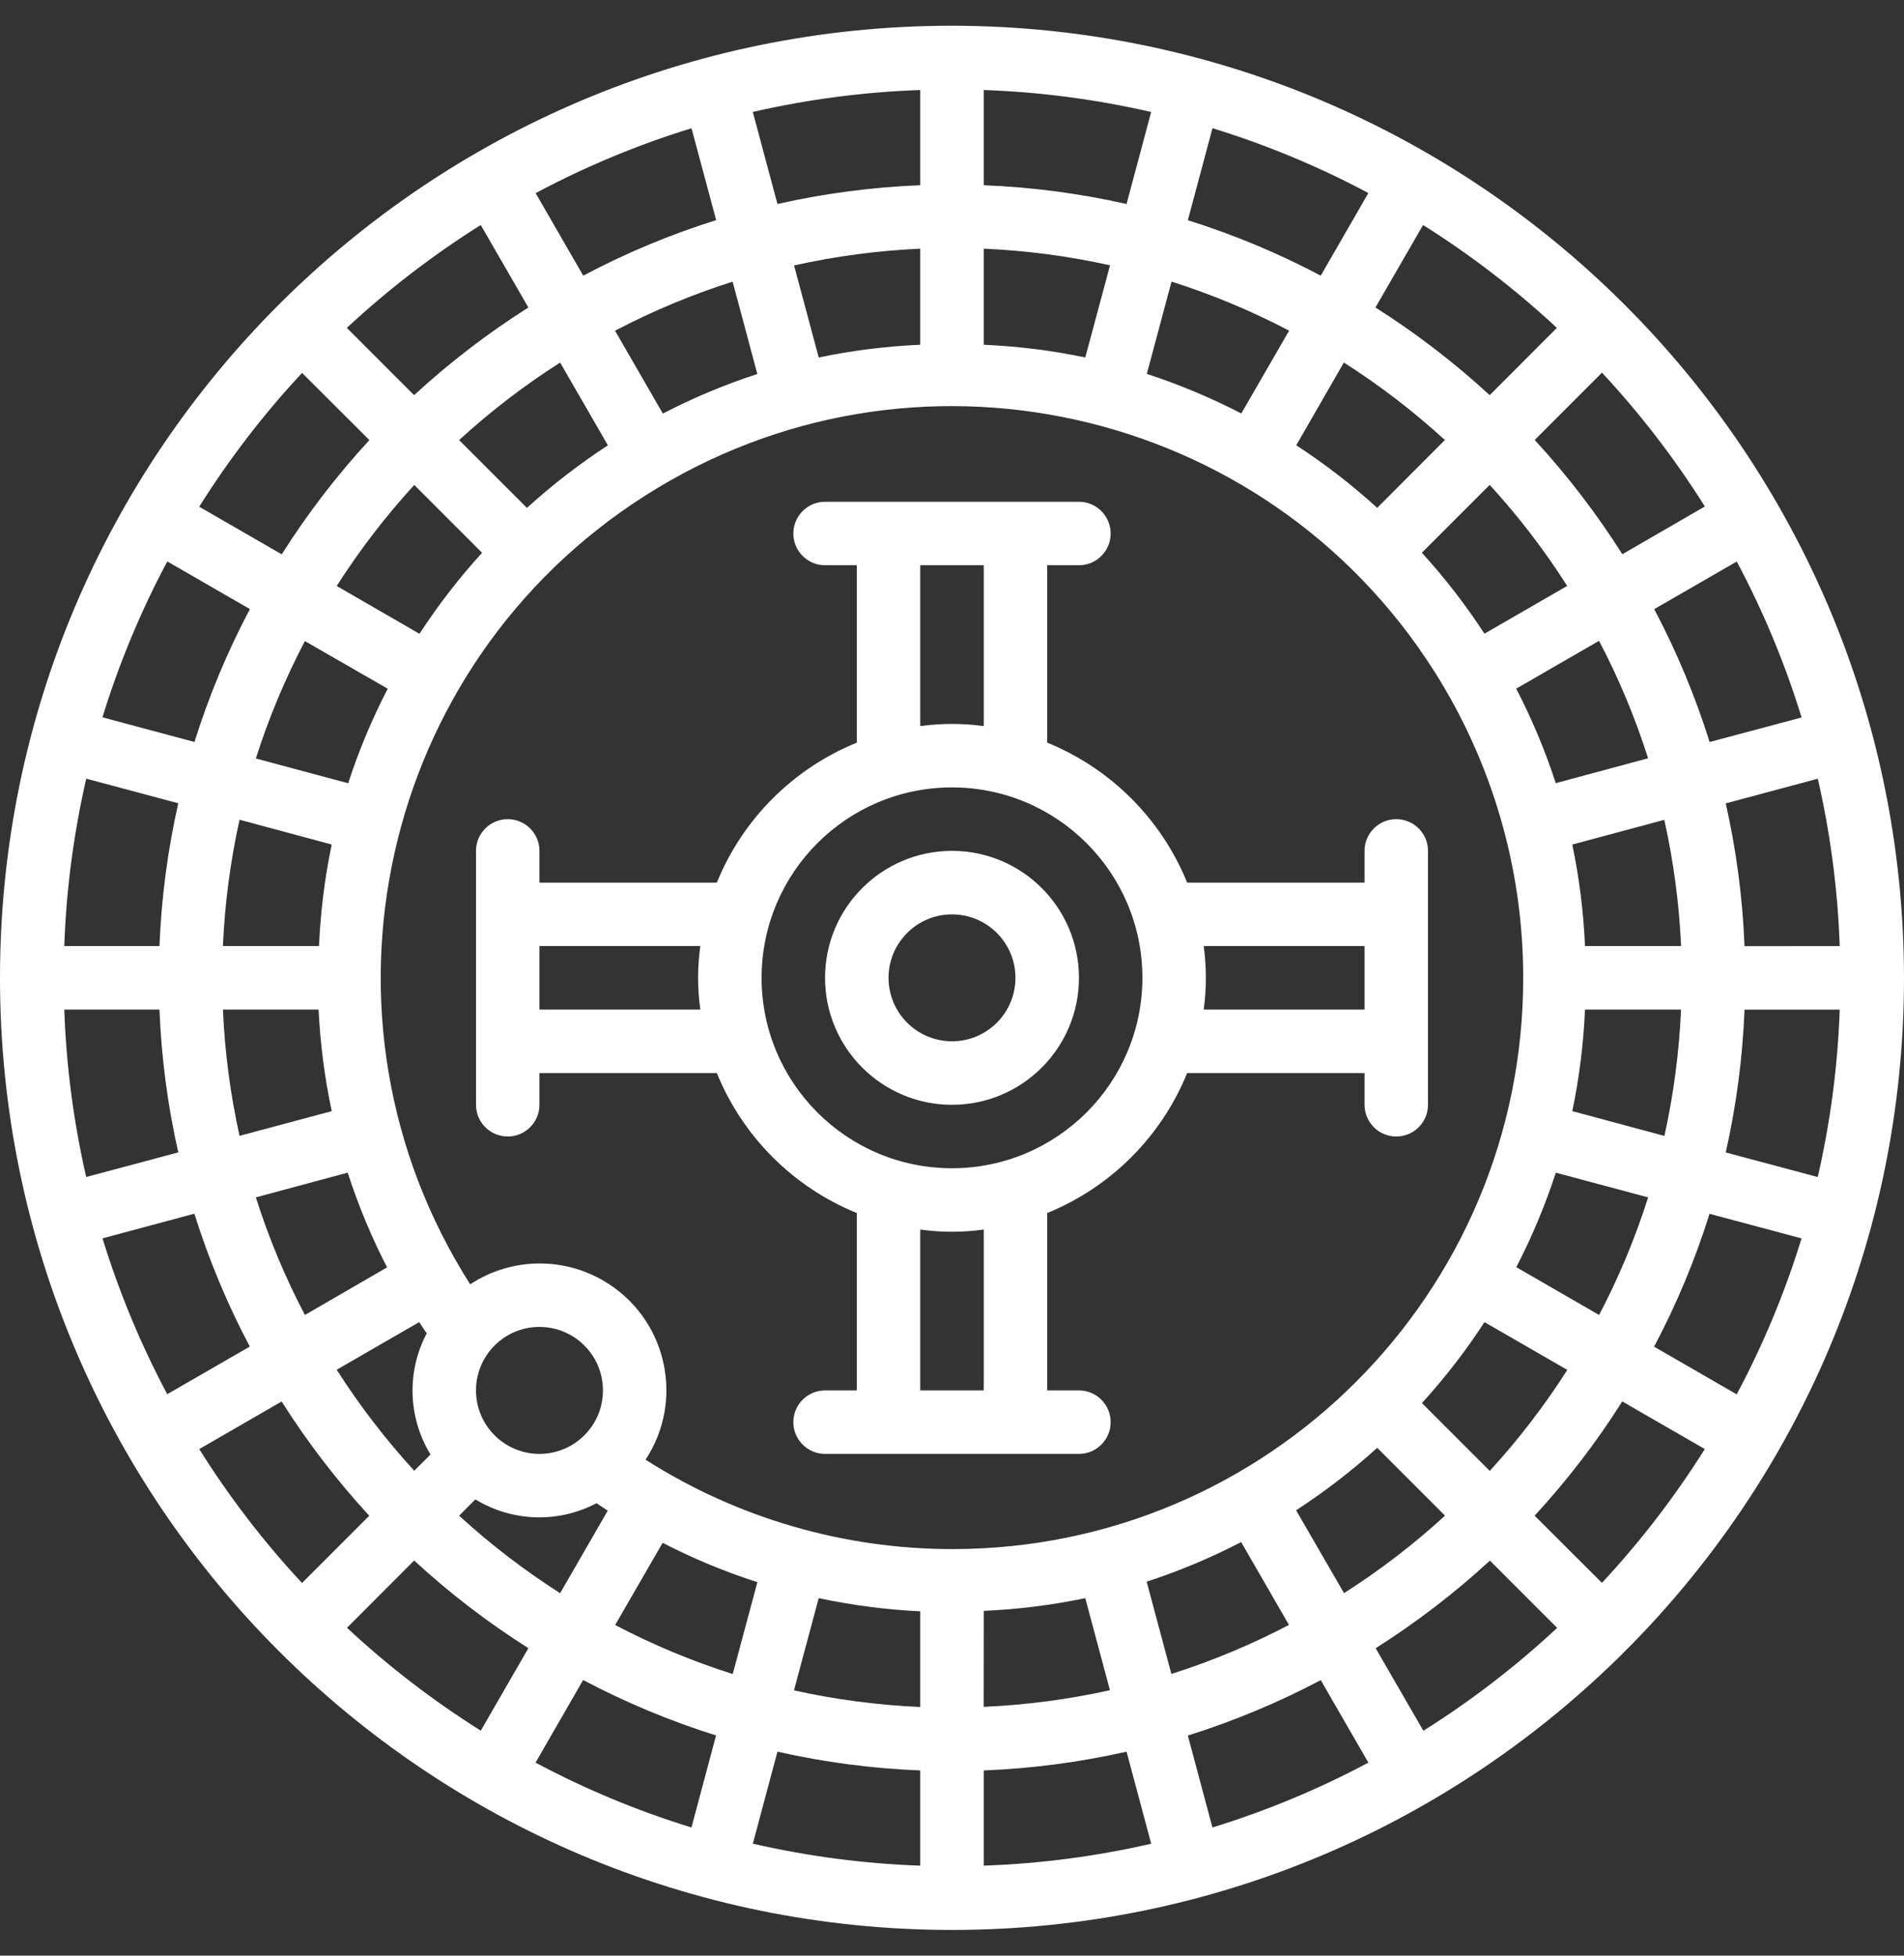 <?xml version="1.0" encoding="UTF-8"?>
<svg width="37px" height="38px" viewBox="0 0 37 38" version="1.1" xmlns="http://www.w3.org/2000/svg" xmlns:xlink="http://www.w3.org/1999/xlink">
    <rect x="0" y="0" width="37" height="38" fill="#333333" stroke="none"/>
    <!-- Generator: Sketch 57.1 (83088) - https://sketch.com -->
    <title>roulette_icon</title>
    <desc>Created with Sketch.</desc>
    <g id="Page-1" stroke="none" stroke-width="1" fill="none" fill-rule="evenodd">
        <g id="Bet-Chance-Page-English-2" transform="translate(-602, -73)" fill="#FFFFFF" fill-rule="nonzero">
            <g id="Group-34" transform="translate(0, 56)">
                <g id="Group-8-Copy-3" transform="translate(559, 5)">
                    <g id="roulette_icon" transform="translate(43, 12.5)">
                        <path d="M18.5,0 C8.283,0 0,8.283 0,18.5 C0,28.717 8.283,37 18.5,37 C28.717,37 37,28.717 37,18.5 C36.988,8.288 28.712,0.012 18.5,0 Z M35.751,17.883 L33.901,17.885 C33.864,16.95 33.742,16.022 33.536,15.11 L35.325,14.631 C35.57,15.699 35.713,16.788 35.751,17.883 Z M35.01,13.441 L33.223,13.918 C32.943,13.027 32.583,12.162 32.146,11.336 L33.75,10.411 C34.266,11.379 34.688,12.393 35.01,13.441 Z M27.632,26.763 C28.079,26.272 28.486,25.746 28.848,25.19 L30.457,26.118 C30.012,26.815 29.508,27.472 28.95,28.081 L27.632,26.763 Z M28.081,28.95 C27.472,29.508 26.815,30.012 26.118,30.456 L25.187,28.846 C25.744,28.484 26.271,28.078 26.763,27.632 L28.081,28.95 Z M29.466,24.122 C29.771,23.532 30.028,22.918 30.234,22.286 L32.028,22.766 C31.778,23.554 31.459,24.319 31.075,25.051 L29.466,24.122 Z M28.949,8.922 C29.507,9.531 30.011,10.188 30.455,10.885 L28.847,11.813 C28.485,11.257 28.078,10.731 27.631,10.24 L28.949,8.922 Z M26.763,9.368 C26.272,8.921 25.746,8.514 25.19,8.152 L26.115,6.544 C26.812,6.988 27.469,7.492 28.078,8.05 L26.763,9.368 Z M31.074,11.952 C31.458,12.683 31.777,13.447 32.027,14.234 L30.233,14.717 C30.027,14.085 29.77,13.471 29.464,12.881 L31.074,11.952 Z M30.554,21.09 C30.69,20.44 30.772,19.78 30.801,19.117 L32.667,19.117 C32.631,19.943 32.523,20.764 32.344,21.572 L30.554,21.09 Z M30.801,17.883 C30.772,17.22 30.69,16.56 30.554,15.91 L32.342,15.43 C32.522,16.237 32.631,17.058 32.668,17.883 L30.801,17.883 L30.801,17.883 Z M33.13,9.341 L31.527,10.269 C31.027,9.48 30.457,8.737 29.824,8.049 L31.131,6.741 C31.878,7.543 32.547,8.414 33.13,9.341 Z M27.654,3.872 C28.581,4.455 29.452,5.124 30.254,5.871 L28.949,7.178 C28.261,6.545 27.518,5.975 26.729,5.475 L27.654,3.872 Z M23.562,1.991 C24.609,2.313 25.624,2.735 26.591,3.251 L25.666,4.856 C24.839,4.419 23.975,4.059 23.083,3.779 L23.562,1.991 Z M25.051,5.925 L24.122,7.534 C23.532,7.229 22.918,6.972 22.286,6.765 L22.766,4.972 C23.554,5.222 24.319,5.541 25.051,5.925 Z M19.117,1.249 C20.212,1.287 21.301,1.431 22.37,1.676 L21.892,3.464 C20.98,3.258 20.051,3.136 19.117,3.099 L19.117,1.249 Z M19.117,4.332 C19.943,4.368 20.764,4.476 21.571,4.655 L21.09,6.446 C20.44,6.31 19.78,6.228 19.117,6.199 L19.117,4.332 L19.117,4.332 Z M17.883,1.249 L17.883,3.099 C16.949,3.136 16.02,3.258 15.108,3.464 L14.629,1.675 C15.698,1.43 16.788,1.287 17.883,1.249 Z M17.883,4.332 L17.883,6.199 C17.22,6.228 16.56,6.31 15.91,6.446 L15.431,4.658 C16.237,4.478 17.058,4.369 17.883,4.332 Z M14.717,6.767 C14.085,6.973 13.471,7.23 12.881,7.536 L11.952,5.926 C12.684,5.542 13.449,5.223 14.237,4.973 L14.717,6.767 Z M13.438,1.992 L13.917,3.777 C13.025,4.057 12.16,4.418 11.334,4.856 L10.409,3.253 C11.376,2.737 12.391,2.314 13.438,1.992 Z M8.366,27.762 L8.05,28.078 C7.492,27.468 6.988,26.812 6.543,26.115 L8.146,25.19 C8.194,25.263 8.243,25.335 8.292,25.408 C7.9,26.151 7.928,27.045 8.366,27.762 Z M5.925,25.051 C5.541,24.319 5.222,23.554 4.972,22.766 L6.757,22.285 C6.961,22.919 7.217,23.534 7.522,24.126 L5.925,25.051 Z M6.191,19.117 C6.223,19.78 6.308,20.44 6.447,21.09 L4.655,21.57 C4.476,20.763 4.368,19.942 4.332,19.117 L6.191,19.117 Z M4.332,17.883 C4.368,17.057 4.476,16.236 4.655,15.428 L6.446,15.91 C6.31,16.56 6.228,17.22 6.199,17.883 L4.332,17.883 L4.332,17.883 Z M4.972,14.238 C5.222,13.451 5.541,12.688 5.925,11.957 L7.534,12.882 C7.229,13.472 6.972,14.087 6.766,14.719 L4.972,14.238 Z M6.543,10.886 C6.988,10.189 7.492,9.533 8.05,8.923 L9.368,10.241 C8.921,10.732 8.514,11.258 8.152,11.815 L6.543,10.886 Z M8.922,8.051 C9.531,7.493 10.188,6.989 10.885,6.545 L11.813,8.153 C11.257,8.516 10.731,8.922 10.24,9.369 L8.922,8.051 Z M9.342,3.872 L10.268,5.475 C9.478,5.975 8.735,6.545 8.047,7.178 L6.74,5.871 C7.543,5.124 8.414,4.455 9.342,3.872 Z M5.87,6.746 L7.178,8.051 C6.545,8.738 5.974,9.481 5.475,10.271 L3.871,9.346 C4.454,8.418 5.123,7.547 5.87,6.746 Z M3.251,10.409 L4.856,11.335 C4.419,12.161 4.058,13.025 3.779,13.917 L1.991,13.438 C2.313,12.391 2.735,11.376 3.251,10.409 Z M1.676,14.63 L3.464,15.108 C3.258,16.02 3.136,16.949 3.099,17.883 L1.249,17.883 C1.287,16.788 1.431,15.699 1.676,14.63 Z M1.249,19.117 L3.099,19.117 C3.136,20.051 3.258,20.98 3.464,21.892 L1.675,22.37 C1.43,21.302 1.287,20.212 1.249,19.117 Z M1.992,23.562 L3.777,23.083 C4.057,23.975 4.417,24.839 4.854,25.665 L3.25,26.59 C2.735,25.623 2.314,24.609 1.992,23.562 Z M3.872,27.657 L5.473,26.732 C5.973,27.522 6.543,28.265 7.176,28.952 L5.869,30.259 C5.123,29.457 4.454,28.586 3.872,27.657 Z M9.343,33.128 C8.415,32.545 7.545,31.876 6.743,31.129 L8.048,29.822 C8.735,30.455 9.478,31.025 10.268,31.525 L9.343,33.128 Z M11.593,28.708 C11.665,28.757 11.737,28.806 11.81,28.853 L10.885,30.457 C10.188,30.012 9.531,29.509 8.922,28.951 L9.238,28.634 C9.955,29.072 10.85,29.1 11.593,28.708 Z M9.25,26.517 C9.25,25.835 9.802,25.283 10.483,25.283 C11.165,25.283 11.717,25.835 11.717,26.517 C11.717,27.198 11.165,27.75 10.483,27.75 C9.802,27.75 9.25,27.198 9.25,26.517 Z M13.437,35.009 C12.389,34.687 11.374,34.265 10.407,33.749 L11.332,32.144 C12.159,32.581 13.023,32.941 13.915,33.221 L13.437,35.009 Z M11.954,31.075 L12.877,29.478 C13.468,29.783 14.084,30.039 14.718,30.243 L14.239,32.028 C13.451,31.778 12.686,31.459 11.954,31.075 Z M17.883,35.751 C16.788,35.713 15.699,35.569 14.63,35.324 L15.108,33.536 C16.02,33.742 16.949,33.864 17.883,33.901 L17.883,35.751 Z M17.883,32.668 C17.057,32.632 16.236,32.524 15.429,32.345 L15.91,30.553 C16.56,30.692 17.22,30.777 17.883,30.809 L17.883,32.668 Z M12.545,27.863 C13.292,26.727 12.976,25.201 11.84,24.455 C11.02,23.915 9.957,23.915 9.137,24.455 C5.844,19.284 7.367,12.422 12.538,9.13 C17.709,5.837 24.57,7.359 27.863,12.53 C28.999,14.314 29.601,16.385 29.6,18.5 C29.604,24.627 24.64,29.597 18.513,29.6 C16.399,29.601 14.328,28.999 12.545,27.863 Z M19.117,30.8 C19.78,30.771 20.44,30.689 21.09,30.553 L21.569,32.342 C20.762,32.521 19.941,32.629 19.115,32.665 L19.117,30.8 Z M19.117,35.751 L19.117,33.901 C20.051,33.864 20.98,33.742 21.892,33.536 L22.371,35.325 C21.302,35.57 20.212,35.713 19.117,35.751 Z M22.283,30.233 C22.915,30.027 23.529,29.769 24.119,29.464 L25.048,31.073 C24.316,31.457 23.551,31.776 22.763,32.026 L22.283,30.233 Z M23.561,35.009 L23.083,33.223 C23.975,32.943 24.839,32.583 25.666,32.146 L26.591,33.749 C25.623,34.265 24.609,34.687 23.561,35.009 Z M27.66,33.13 L26.733,31.526 C27.522,31.027 28.265,30.457 28.953,29.824 L30.26,31.131 C29.458,31.878 28.588,32.547 27.66,33.13 Z M31.13,30.256 L29.822,28.951 C30.455,28.264 31.026,27.521 31.525,26.731 L33.129,27.656 C32.546,28.584 31.877,29.454 31.13,30.256 Z M33.749,26.593 L32.144,25.667 C32.581,24.841 32.942,23.977 33.221,23.085 L35.009,23.563 C34.687,24.611 34.265,25.626 33.749,26.593 Z M35.324,22.371 L33.536,21.893 C33.742,20.981 33.864,20.052 33.901,19.118 L35.751,19.118 C35.713,20.213 35.569,21.303 35.324,22.371 Z" id="Shape"></path>
                        <path d="M18.5,16.033 C17.138,16.033 16.033,17.138 16.033,18.5 C16.033,19.862 17.138,20.967 18.5,20.967 C19.862,20.967 20.967,19.862 20.967,18.5 C20.967,17.138 19.862,16.033 18.5,16.033 Z M18.5,19.733 C17.819,19.733 17.267,19.181 17.267,18.5 C17.267,17.819 17.819,17.267 18.5,17.267 C19.181,17.267 19.733,17.819 19.733,18.5 C19.733,19.181 19.181,19.733 18.5,19.733 Z" id="Shape"></path>
                        <path d="M27.133,15.417 C26.793,15.417 26.517,15.693 26.517,16.033 L26.517,16.65 L23.07,16.65 C22.567,15.414 21.586,14.433 20.35,13.93 L20.35,10.483 L20.967,10.483 C21.307,10.483 21.583,10.207 21.583,9.867 C21.583,9.526 21.307,9.25 20.967,9.25 L16.033,9.25 C15.693,9.25 15.417,9.526 15.417,9.867 C15.417,10.207 15.693,10.483 16.033,10.483 L16.65,10.483 L16.65,13.93 C15.414,14.433 14.433,15.414 13.93,16.65 L10.483,16.65 L10.483,16.033 C10.483,15.693 10.207,15.417 9.867,15.417 C9.526,15.417 9.25,15.693 9.25,16.033 L9.25,20.967 C9.25,21.307 9.526,21.583 9.867,21.583 C10.207,21.583 10.483,21.307 10.483,20.967 L10.483,20.35 L13.93,20.35 C14.433,21.586 15.414,22.567 16.65,23.07 L16.65,26.517 L16.033,26.517 C15.693,26.517 15.417,26.793 15.417,27.133 C15.417,27.474 15.693,27.75 16.033,27.75 L20.967,27.75 C21.307,27.75 21.583,27.474 21.583,27.133 C21.583,26.793 21.307,26.517 20.967,26.517 L20.35,26.517 L20.35,23.07 C21.586,22.567 22.567,21.586 23.07,20.35 L26.517,20.35 L26.517,20.967 C26.517,21.307 26.793,21.583 27.133,21.583 C27.474,21.583 27.75,21.307 27.75,20.967 L27.75,16.033 C27.75,15.693 27.474,15.417 27.133,15.417 Z M13.609,19.117 L10.483,19.117 L10.483,17.883 L13.609,17.883 C13.552,18.292 13.552,18.708 13.609,19.117 Z M17.883,10.483 L19.117,10.483 L19.117,13.609 C18.708,13.552 18.292,13.552 17.883,13.609 L17.883,10.483 Z M19.117,26.517 L17.883,26.517 L17.883,23.391 C18.292,23.448 18.708,23.448 19.117,23.391 L19.117,26.517 Z M18.5,22.2 C16.457,22.2 14.8,20.543 14.8,18.5 C14.8,16.457 16.457,14.8 18.5,14.8 C20.543,14.8 22.2,16.457 22.2,18.5 C22.198,20.543 20.543,22.198 18.5,22.2 Z M26.517,19.117 L23.391,19.117 C23.448,18.708 23.448,18.292 23.391,17.883 L26.517,17.883 L26.517,19.117 Z" id="Shape"></path>
                    </g>
                </g>
            </g>
        </g>
    </g>
</svg>